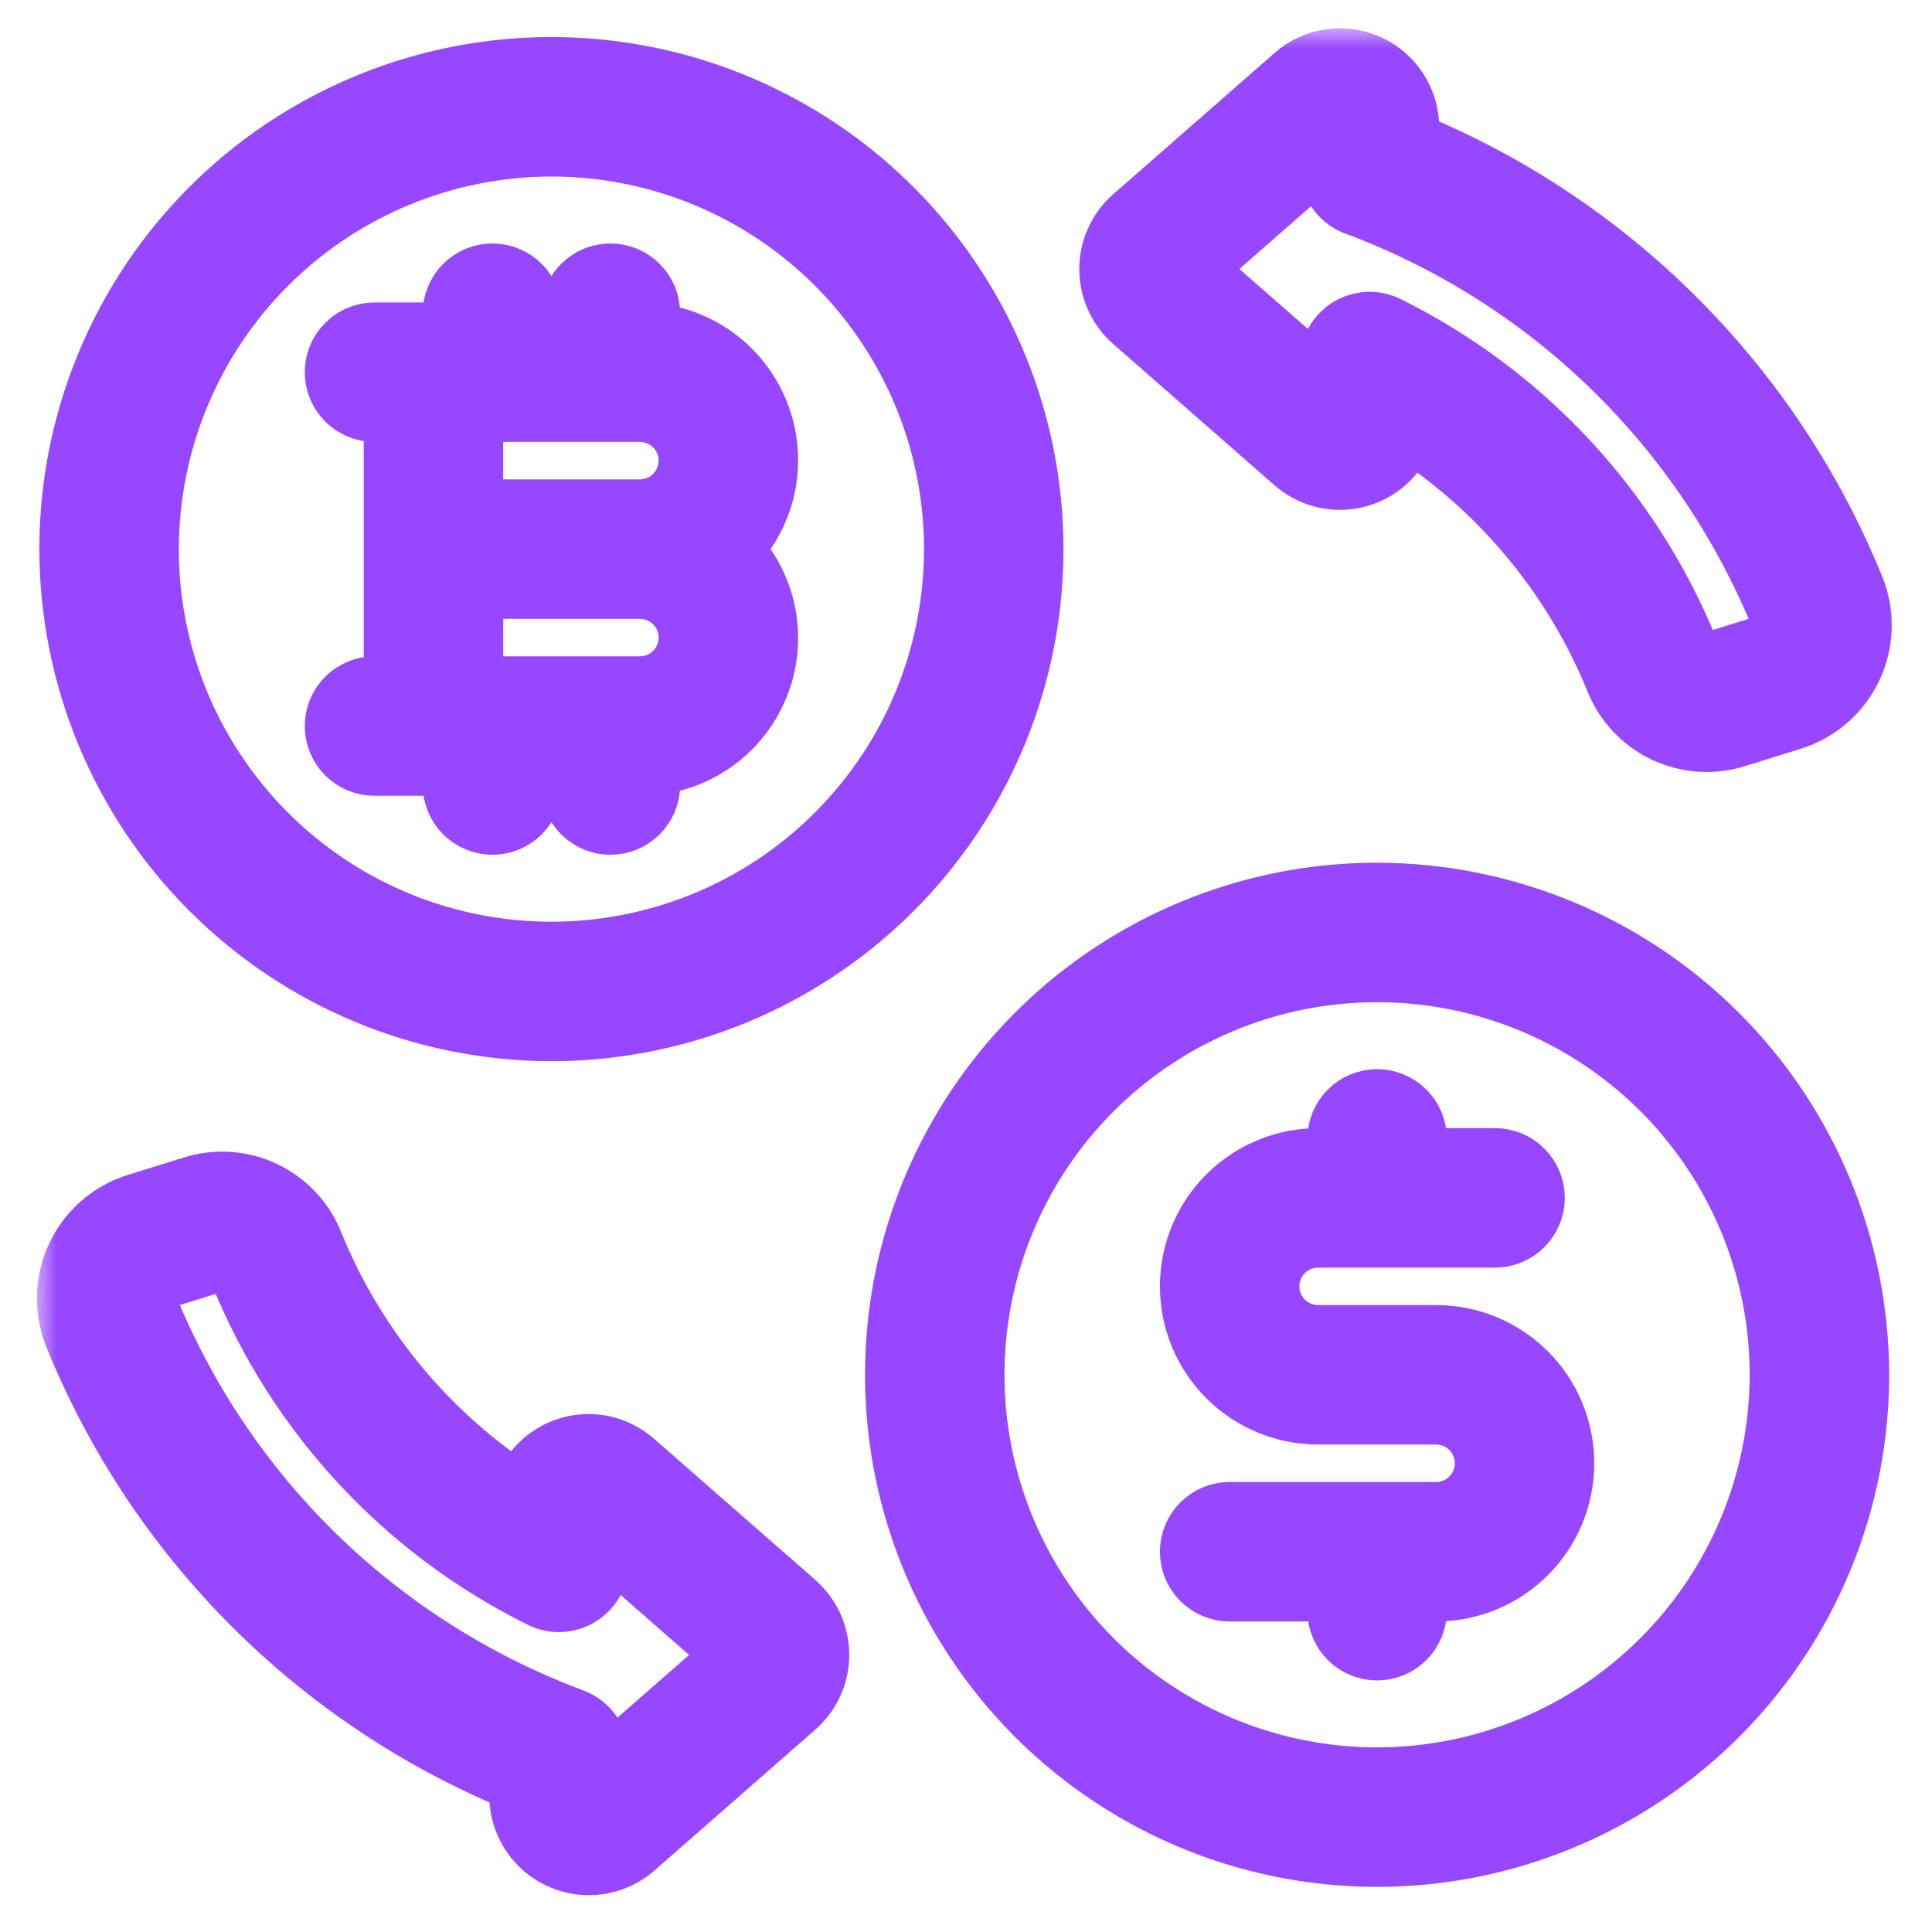<svg width="48" height="48" viewBox="0 0 48 48" fill="none" xmlns="http://www.w3.org/2000/svg">
<path d="M34.214 21.934H34.214C31.796 21.934 29.433 22.651 27.423 23.994C25.413 25.337 23.847 27.246 22.922 29.479C21.997 31.713 21.755 34.17 22.226 36.541C22.698 38.912 23.862 41.09 25.571 42.799C27.28 44.508 29.458 45.672 31.829 46.144C34.2 46.615 36.657 46.373 38.891 45.448C41.124 44.523 43.033 42.957 44.376 40.947C45.719 38.937 46.436 36.574 46.436 34.157V34.156C46.432 30.916 45.143 27.809 42.852 25.518C40.561 23.227 37.454 21.938 34.214 21.934ZM13.699 25.865H13.7C16.117 25.865 18.48 25.148 20.49 23.805C22.5 22.462 24.067 20.553 24.992 18.32C25.917 16.087 26.159 13.629 25.687 11.258C25.215 8.888 24.052 6.71 22.342 5.001C20.633 3.291 18.455 2.127 16.084 1.656C13.713 1.184 11.256 1.426 9.023 2.351C6.789 3.276 4.881 4.843 3.538 6.853C2.195 8.863 1.478 11.226 1.478 13.643L1.478 13.643C1.482 16.884 2.77 19.99 5.062 22.281C7.353 24.572 10.459 25.861 13.699 25.865ZM34.213 43.913C32.283 43.913 30.397 43.341 28.793 42.269C27.188 41.197 25.938 39.673 25.199 37.89C24.461 36.108 24.268 34.146 24.644 32.253C25.021 30.36 25.95 28.622 27.314 27.257C28.679 25.893 30.417 24.964 32.31 24.587C34.203 24.211 36.164 24.404 37.947 25.142C39.73 25.881 41.254 27.131 42.326 28.736C43.398 30.34 43.97 32.227 43.97 34.157C43.967 36.743 42.938 39.223 41.109 41.052C39.28 42.882 36.8 43.911 34.213 43.913ZM13.7 3.886C15.63 3.886 17.516 4.458 19.12 5.53C20.725 6.602 21.976 8.126 22.714 9.909C23.453 11.692 23.646 13.654 23.269 15.546C22.893 17.439 21.963 19.177 20.599 20.542C19.235 21.907 17.496 22.836 15.603 23.212C13.711 23.589 11.749 23.395 9.966 22.657C8.183 21.919 6.659 20.668 5.587 19.064C4.515 17.459 3.943 15.573 3.943 13.643C3.946 11.056 4.975 8.576 6.804 6.747C8.633 4.918 11.113 3.889 13.7 3.886Z" fill="#9747FF" stroke="#9747FF"/>
<mask id="path-2-outside-1_288_16" maskUnits="userSpaceOnUse" x="0.917" y="0.704" width="47" height="47" fill="black">
<rect fill="white" x="0.917" y="0.704" width="47" height="47"/>
<path d="M9.304 17.306C9.11 17.306 8.924 17.383 8.786 17.521C8.649 17.658 8.572 17.844 8.572 18.039C8.572 18.233 8.649 18.419 8.786 18.557C8.924 18.694 9.11 18.771 9.304 18.771H11.502V19.504C11.502 19.698 11.579 19.885 11.717 20.022C11.854 20.159 12.04 20.237 12.235 20.237C12.429 20.237 12.615 20.159 12.753 20.022C12.89 19.885 12.967 19.698 12.967 19.504V18.771H14.433V19.504C14.433 19.698 14.51 19.885 14.647 20.022C14.785 20.159 14.971 20.237 15.165 20.237C15.36 20.237 15.546 20.159 15.683 20.022C15.821 19.885 15.898 19.698 15.898 19.504V18.771C16.494 18.774 17.078 18.594 17.569 18.255C18.06 17.916 18.435 17.434 18.644 16.875C18.853 16.317 18.886 15.707 18.738 15.129C18.59 14.551 18.268 14.033 17.816 13.643C18.268 13.253 18.59 12.735 18.738 12.157C18.886 11.579 18.853 10.969 18.644 10.41C18.435 9.852 18.06 9.37 17.569 9.031C17.078 8.692 16.494 8.512 15.898 8.515V7.782C15.898 7.588 15.821 7.401 15.683 7.264C15.546 7.126 15.36 7.049 15.165 7.049C14.971 7.049 14.785 7.126 14.647 7.264C14.51 7.401 14.433 7.588 14.433 7.782V8.515H12.967V7.782C12.967 7.588 12.89 7.401 12.753 7.264C12.615 7.126 12.429 7.049 12.235 7.049C12.04 7.049 11.854 7.126 11.717 7.264C11.579 7.401 11.502 7.588 11.502 7.782V8.515H9.304C9.11 8.515 8.924 8.592 8.786 8.729C8.649 8.867 8.572 9.053 8.572 9.247C8.572 9.441 8.649 9.628 8.786 9.765C8.924 9.903 9.11 9.98 9.304 9.98H10.037V17.306H9.304ZM11.502 9.98H15.898C16.287 9.98 16.659 10.134 16.934 10.409C17.209 10.684 17.363 11.056 17.363 11.445C17.363 11.834 17.209 12.206 16.934 12.481C16.659 12.756 16.287 12.91 15.898 12.91H11.502V9.98ZM11.502 14.376H15.898C16.287 14.376 16.659 14.53 16.934 14.805C17.209 15.079 17.363 15.452 17.363 15.841C17.363 16.23 17.209 16.602 16.934 16.877C16.659 17.152 16.287 17.306 15.898 17.306H11.502V14.376ZM35.679 33.424H32.748C32.36 33.424 31.987 33.27 31.712 32.995C31.438 32.72 31.283 32.347 31.283 31.959C31.283 31.57 31.438 31.197 31.712 30.923C31.987 30.648 32.36 30.494 32.748 30.494H37.144C37.338 30.494 37.525 30.416 37.662 30.279C37.8 30.142 37.877 29.955 37.877 29.761C37.877 29.567 37.8 29.38 37.662 29.243C37.525 29.105 37.338 29.028 37.144 29.028H34.946V28.296C34.946 28.101 34.869 27.915 34.732 27.777C34.594 27.64 34.408 27.563 34.214 27.563C34.019 27.563 33.833 27.64 33.696 27.777C33.558 27.915 33.481 28.101 33.481 28.296V29.028H32.748C31.971 29.028 31.226 29.337 30.676 29.887C30.127 30.436 29.818 31.181 29.818 31.959C29.818 32.736 30.127 33.481 30.676 34.031C31.226 34.581 31.971 34.889 32.748 34.889H35.679C36.068 34.889 36.44 35.044 36.715 35.318C36.99 35.593 37.144 35.966 37.144 36.355C37.144 36.743 36.99 37.116 36.715 37.391C36.44 37.665 36.068 37.82 35.679 37.82H30.55C30.356 37.82 30.17 37.897 30.032 38.034C29.895 38.172 29.818 38.358 29.818 38.552C29.818 38.747 29.895 38.933 30.032 39.07C30.17 39.208 30.356 39.285 30.55 39.285H33.481V40.018C33.481 40.212 33.558 40.398 33.696 40.536C33.833 40.673 34.019 40.75 34.214 40.75C34.408 40.75 34.594 40.673 34.732 40.536C34.869 40.398 34.946 40.212 34.946 40.018V39.285H35.679C36.456 39.285 37.202 38.976 37.751 38.427C38.301 37.877 38.609 37.132 38.609 36.355C38.609 35.577 38.301 34.832 37.751 34.282C37.202 33.733 36.456 33.424 35.679 33.424ZM34.757 3.684V3.166C34.756 2.885 34.674 2.61 34.522 2.374C34.369 2.137 34.151 1.95 33.895 1.834C33.639 1.718 33.354 1.679 33.076 1.72C32.798 1.761 32.537 1.882 32.326 2.067L28.31 5.584C28.154 5.722 28.029 5.892 27.944 6.082C27.858 6.272 27.814 6.478 27.814 6.687C27.814 6.895 27.858 7.101 27.944 7.291C28.029 7.481 28.154 7.651 28.31 7.789L32.326 11.306C32.536 11.489 32.794 11.609 33.07 11.651C33.346 11.693 33.627 11.656 33.883 11.543C34.138 11.431 34.355 11.248 34.51 11.015C34.665 10.783 34.75 10.512 34.756 10.233C37.285 11.762 39.254 14.067 40.368 16.804C40.572 17.315 40.962 17.731 41.459 17.967C41.957 18.204 42.525 18.245 43.051 18.081L44.453 17.645C44.742 17.554 45.008 17.404 45.237 17.206C45.466 17.007 45.651 16.764 45.782 16.491C45.913 16.218 45.987 15.921 45.998 15.618C46.01 15.316 45.959 15.014 45.85 14.732C44.841 12.238 43.338 9.974 41.431 8.075C39.525 6.177 37.255 4.683 34.757 3.684ZM44.466 15.855C44.422 15.949 44.36 16.032 44.282 16.099C44.204 16.166 44.113 16.216 44.015 16.246L42.612 16.681C42.437 16.735 42.248 16.721 42.082 16.641C41.917 16.561 41.788 16.422 41.721 16.251C40.316 12.798 37.695 9.979 34.354 8.326C34.242 8.271 34.118 8.245 33.994 8.251C33.87 8.257 33.748 8.294 33.642 8.359C33.536 8.425 33.448 8.516 33.387 8.624C33.325 8.733 33.292 8.855 33.291 8.98V10.2L29.275 6.683L33.291 3.166V4.177C33.291 4.325 33.336 4.47 33.419 4.592C33.503 4.714 33.621 4.808 33.759 4.861C36.172 5.758 38.372 7.147 40.218 8.941C42.065 10.734 43.518 12.892 44.486 15.277C44.523 15.369 44.541 15.469 44.537 15.568C44.534 15.668 44.51 15.766 44.466 15.855ZM13.157 44.115V44.628C13.16 44.908 13.243 45.182 13.396 45.417C13.549 45.652 13.766 45.838 14.021 45.954C14.276 46.07 14.559 46.111 14.837 46.071C15.114 46.032 15.375 45.914 15.588 45.732L19.604 42.215C19.759 42.077 19.884 41.907 19.97 41.717C20.055 41.527 20.099 41.321 20.099 41.113C20.099 40.904 20.055 40.699 19.97 40.508C19.884 40.318 19.759 40.149 19.604 40.01L15.587 36.494C15.377 36.31 15.119 36.19 14.844 36.148C14.568 36.106 14.286 36.144 14.031 36.256C13.776 36.369 13.558 36.552 13.403 36.784C13.249 37.016 13.164 37.288 13.158 37.566C10.629 36.035 8.662 33.728 7.55 30.989C7.346 30.477 6.956 30.061 6.458 29.824C5.961 29.588 5.392 29.547 4.867 29.712L3.464 30.148C3.176 30.239 2.909 30.389 2.68 30.587C2.451 30.786 2.266 31.029 2.135 31.302C2.004 31.575 1.931 31.872 1.919 32.175C1.907 32.477 1.958 32.779 2.067 33.061C3.075 35.556 4.577 37.821 6.483 39.721C8.389 41.62 10.659 43.115 13.157 44.115ZM3.448 31.944C3.491 31.851 3.554 31.768 3.632 31.701C3.709 31.634 3.8 31.583 3.899 31.554L5.301 31.118C5.477 31.066 5.665 31.08 5.831 31.16C5.996 31.24 6.125 31.378 6.193 31.548C7.598 35.001 10.218 37.82 13.559 39.473C13.671 39.528 13.795 39.554 13.92 39.549C14.044 39.543 14.165 39.505 14.271 39.44C14.377 39.375 14.465 39.284 14.527 39.175C14.588 39.067 14.621 38.944 14.622 38.82V37.6L18.639 41.117L14.622 44.633V43.622C14.622 43.474 14.578 43.33 14.494 43.208C14.411 43.086 14.292 42.992 14.154 42.939C11.742 42.041 9.542 40.652 7.695 38.859C5.849 37.066 4.395 34.908 3.428 32.523C3.391 32.43 3.373 32.331 3.376 32.231C3.38 32.132 3.404 32.034 3.448 31.944Z"/>
</mask>
<path d="M9.304 17.306C9.11 17.306 8.924 17.383 8.786 17.521C8.649 17.658 8.572 17.844 8.572 18.039C8.572 18.233 8.649 18.419 8.786 18.557C8.924 18.694 9.11 18.771 9.304 18.771H11.502V19.504C11.502 19.698 11.579 19.885 11.717 20.022C11.854 20.159 12.04 20.237 12.235 20.237C12.429 20.237 12.615 20.159 12.753 20.022C12.89 19.885 12.967 19.698 12.967 19.504V18.771H14.433V19.504C14.433 19.698 14.51 19.885 14.647 20.022C14.785 20.159 14.971 20.237 15.165 20.237C15.36 20.237 15.546 20.159 15.683 20.022C15.821 19.885 15.898 19.698 15.898 19.504V18.771C16.494 18.774 17.078 18.594 17.569 18.255C18.06 17.916 18.435 17.434 18.644 16.875C18.853 16.317 18.886 15.707 18.738 15.129C18.59 14.551 18.268 14.033 17.816 13.643C18.268 13.253 18.59 12.735 18.738 12.157C18.886 11.579 18.853 10.969 18.644 10.41C18.435 9.852 18.06 9.37 17.569 9.031C17.078 8.692 16.494 8.512 15.898 8.515V7.782C15.898 7.588 15.821 7.401 15.683 7.264C15.546 7.126 15.36 7.049 15.165 7.049C14.971 7.049 14.785 7.126 14.647 7.264C14.51 7.401 14.433 7.588 14.433 7.782V8.515H12.967V7.782C12.967 7.588 12.89 7.401 12.753 7.264C12.615 7.126 12.429 7.049 12.235 7.049C12.04 7.049 11.854 7.126 11.717 7.264C11.579 7.401 11.502 7.588 11.502 7.782V8.515H9.304C9.11 8.515 8.924 8.592 8.786 8.729C8.649 8.867 8.572 9.053 8.572 9.247C8.572 9.441 8.649 9.628 8.786 9.765C8.924 9.903 9.11 9.98 9.304 9.98H10.037V17.306H9.304ZM11.502 9.98H15.898C16.287 9.98 16.659 10.134 16.934 10.409C17.209 10.684 17.363 11.056 17.363 11.445C17.363 11.834 17.209 12.206 16.934 12.481C16.659 12.756 16.287 12.91 15.898 12.91H11.502V9.98ZM11.502 14.376H15.898C16.287 14.376 16.659 14.53 16.934 14.805C17.209 15.079 17.363 15.452 17.363 15.841C17.363 16.23 17.209 16.602 16.934 16.877C16.659 17.152 16.287 17.306 15.898 17.306H11.502V14.376ZM35.679 33.424H32.748C32.36 33.424 31.987 33.27 31.712 32.995C31.438 32.72 31.283 32.347 31.283 31.959C31.283 31.57 31.438 31.197 31.712 30.923C31.987 30.648 32.36 30.494 32.748 30.494H37.144C37.338 30.494 37.525 30.416 37.662 30.279C37.8 30.142 37.877 29.955 37.877 29.761C37.877 29.567 37.8 29.38 37.662 29.243C37.525 29.105 37.338 29.028 37.144 29.028H34.946V28.296C34.946 28.101 34.869 27.915 34.732 27.777C34.594 27.64 34.408 27.563 34.214 27.563C34.019 27.563 33.833 27.64 33.696 27.777C33.558 27.915 33.481 28.101 33.481 28.296V29.028H32.748C31.971 29.028 31.226 29.337 30.676 29.887C30.127 30.436 29.818 31.181 29.818 31.959C29.818 32.736 30.127 33.481 30.676 34.031C31.226 34.581 31.971 34.889 32.748 34.889H35.679C36.068 34.889 36.44 35.044 36.715 35.318C36.99 35.593 37.144 35.966 37.144 36.355C37.144 36.743 36.99 37.116 36.715 37.391C36.44 37.665 36.068 37.82 35.679 37.82H30.55C30.356 37.82 30.17 37.897 30.032 38.034C29.895 38.172 29.818 38.358 29.818 38.552C29.818 38.747 29.895 38.933 30.032 39.07C30.17 39.208 30.356 39.285 30.55 39.285H33.481V40.018C33.481 40.212 33.558 40.398 33.696 40.536C33.833 40.673 34.019 40.75 34.214 40.75C34.408 40.75 34.594 40.673 34.732 40.536C34.869 40.398 34.946 40.212 34.946 40.018V39.285H35.679C36.456 39.285 37.202 38.976 37.751 38.427C38.301 37.877 38.609 37.132 38.609 36.355C38.609 35.577 38.301 34.832 37.751 34.282C37.202 33.733 36.456 33.424 35.679 33.424ZM34.757 3.684V3.166C34.756 2.885 34.674 2.61 34.522 2.374C34.369 2.137 34.151 1.95 33.895 1.834C33.639 1.718 33.354 1.679 33.076 1.72C32.798 1.761 32.537 1.882 32.326 2.067L28.31 5.584C28.154 5.722 28.029 5.892 27.944 6.082C27.858 6.272 27.814 6.478 27.814 6.687C27.814 6.895 27.858 7.101 27.944 7.291C28.029 7.481 28.154 7.651 28.31 7.789L32.326 11.306C32.536 11.489 32.794 11.609 33.07 11.651C33.346 11.693 33.627 11.656 33.883 11.543C34.138 11.431 34.355 11.248 34.51 11.015C34.665 10.783 34.75 10.512 34.756 10.233C37.285 11.762 39.254 14.067 40.368 16.804C40.572 17.315 40.962 17.731 41.459 17.967C41.957 18.204 42.525 18.245 43.051 18.081L44.453 17.645C44.742 17.554 45.008 17.404 45.237 17.206C45.466 17.007 45.651 16.764 45.782 16.491C45.913 16.218 45.987 15.921 45.998 15.618C46.01 15.316 45.959 15.014 45.85 14.732C44.841 12.238 43.338 9.974 41.431 8.075C39.525 6.177 37.255 4.683 34.757 3.684ZM44.466 15.855C44.422 15.949 44.36 16.032 44.282 16.099C44.204 16.166 44.113 16.216 44.015 16.246L42.612 16.681C42.437 16.735 42.248 16.721 42.082 16.641C41.917 16.561 41.788 16.422 41.721 16.251C40.316 12.798 37.695 9.979 34.354 8.326C34.242 8.271 34.118 8.245 33.994 8.251C33.87 8.257 33.748 8.294 33.642 8.359C33.536 8.425 33.448 8.516 33.387 8.624C33.325 8.733 33.292 8.855 33.291 8.98V10.2L29.275 6.683L33.291 3.166V4.177C33.291 4.325 33.336 4.47 33.419 4.592C33.503 4.714 33.621 4.808 33.759 4.861C36.172 5.758 38.372 7.147 40.218 8.941C42.065 10.734 43.518 12.892 44.486 15.277C44.523 15.369 44.541 15.469 44.537 15.568C44.534 15.668 44.51 15.766 44.466 15.855ZM13.157 44.115V44.628C13.16 44.908 13.243 45.182 13.396 45.417C13.549 45.652 13.766 45.838 14.021 45.954C14.276 46.07 14.559 46.111 14.837 46.071C15.114 46.032 15.375 45.914 15.588 45.732L19.604 42.215C19.759 42.077 19.884 41.907 19.97 41.717C20.055 41.527 20.099 41.321 20.099 41.113C20.099 40.904 20.055 40.699 19.97 40.508C19.884 40.318 19.759 40.149 19.604 40.01L15.587 36.494C15.377 36.31 15.119 36.19 14.844 36.148C14.568 36.106 14.286 36.144 14.031 36.256C13.776 36.369 13.558 36.552 13.403 36.784C13.249 37.016 13.164 37.288 13.158 37.566C10.629 36.035 8.662 33.728 7.55 30.989C7.346 30.477 6.956 30.061 6.458 29.824C5.961 29.588 5.392 29.547 4.867 29.712L3.464 30.148C3.176 30.239 2.909 30.389 2.68 30.587C2.451 30.786 2.266 31.029 2.135 31.302C2.004 31.575 1.931 31.872 1.919 32.175C1.907 32.477 1.958 32.779 2.067 33.061C3.075 35.556 4.577 37.821 6.483 39.721C8.389 41.62 10.659 43.115 13.157 44.115ZM3.448 31.944C3.491 31.851 3.554 31.768 3.632 31.701C3.709 31.634 3.8 31.583 3.899 31.554L5.301 31.118C5.477 31.066 5.665 31.08 5.831 31.16C5.996 31.24 6.125 31.378 6.193 31.548C7.598 35.001 10.218 37.82 13.559 39.473C13.671 39.528 13.795 39.554 13.92 39.549C14.044 39.543 14.165 39.505 14.271 39.44C14.377 39.375 14.465 39.284 14.527 39.175C14.588 39.067 14.621 38.944 14.622 38.82V37.6L18.639 41.117L14.622 44.633V43.622C14.622 43.474 14.578 43.33 14.494 43.208C14.411 43.086 14.292 42.992 14.154 42.939C11.742 42.041 9.542 40.652 7.695 38.859C5.849 37.066 4.395 34.908 3.428 32.523C3.391 32.43 3.373 32.331 3.376 32.231C3.38 32.132 3.404 32.034 3.448 31.944Z" fill="#9747FF"/>
<path d="M9.304 17.306C9.11 17.306 8.924 17.383 8.786 17.521C8.649 17.658 8.572 17.844 8.572 18.039C8.572 18.233 8.649 18.419 8.786 18.557C8.924 18.694 9.11 18.771 9.304 18.771H11.502V19.504C11.502 19.698 11.579 19.885 11.717 20.022C11.854 20.159 12.04 20.237 12.235 20.237C12.429 20.237 12.615 20.159 12.753 20.022C12.89 19.885 12.967 19.698 12.967 19.504V18.771H14.433V19.504C14.433 19.698 14.51 19.885 14.647 20.022C14.785 20.159 14.971 20.237 15.165 20.237C15.36 20.237 15.546 20.159 15.683 20.022C15.821 19.885 15.898 19.698 15.898 19.504V18.771C16.494 18.774 17.078 18.594 17.569 18.255C18.06 17.916 18.435 17.434 18.644 16.875C18.853 16.317 18.886 15.707 18.738 15.129C18.59 14.551 18.268 14.033 17.816 13.643C18.268 13.253 18.59 12.735 18.738 12.157C18.886 11.579 18.853 10.969 18.644 10.41C18.435 9.852 18.06 9.37 17.569 9.031C17.078 8.692 16.494 8.512 15.898 8.515V7.782C15.898 7.588 15.821 7.401 15.683 7.264C15.546 7.126 15.36 7.049 15.165 7.049C14.971 7.049 14.785 7.126 14.647 7.264C14.51 7.401 14.433 7.588 14.433 7.782V8.515H12.967V7.782C12.967 7.588 12.89 7.401 12.753 7.264C12.615 7.126 12.429 7.049 12.235 7.049C12.04 7.049 11.854 7.126 11.717 7.264C11.579 7.401 11.502 7.588 11.502 7.782V8.515H9.304C9.11 8.515 8.924 8.592 8.786 8.729C8.649 8.867 8.572 9.053 8.572 9.247C8.572 9.441 8.649 9.628 8.786 9.765C8.924 9.903 9.11 9.98 9.304 9.98H10.037V17.306H9.304ZM11.502 9.98H15.898C16.287 9.98 16.659 10.134 16.934 10.409C17.209 10.684 17.363 11.056 17.363 11.445C17.363 11.834 17.209 12.206 16.934 12.481C16.659 12.756 16.287 12.91 15.898 12.91H11.502V9.98ZM11.502 14.376H15.898C16.287 14.376 16.659 14.53 16.934 14.805C17.209 15.079 17.363 15.452 17.363 15.841C17.363 16.23 17.209 16.602 16.934 16.877C16.659 17.152 16.287 17.306 15.898 17.306H11.502V14.376ZM35.679 33.424H32.748C32.36 33.424 31.987 33.27 31.712 32.995C31.438 32.72 31.283 32.347 31.283 31.959C31.283 31.57 31.438 31.197 31.712 30.923C31.987 30.648 32.36 30.494 32.748 30.494H37.144C37.338 30.494 37.525 30.416 37.662 30.279C37.8 30.142 37.877 29.955 37.877 29.761C37.877 29.567 37.8 29.38 37.662 29.243C37.525 29.105 37.338 29.028 37.144 29.028H34.946V28.296C34.946 28.101 34.869 27.915 34.732 27.777C34.594 27.64 34.408 27.563 34.214 27.563C34.019 27.563 33.833 27.64 33.696 27.777C33.558 27.915 33.481 28.101 33.481 28.296V29.028H32.748C31.971 29.028 31.226 29.337 30.676 29.887C30.127 30.436 29.818 31.181 29.818 31.959C29.818 32.736 30.127 33.481 30.676 34.031C31.226 34.581 31.971 34.889 32.748 34.889H35.679C36.068 34.889 36.44 35.044 36.715 35.318C36.99 35.593 37.144 35.966 37.144 36.355C37.144 36.743 36.99 37.116 36.715 37.391C36.44 37.665 36.068 37.82 35.679 37.82H30.55C30.356 37.82 30.17 37.897 30.032 38.034C29.895 38.172 29.818 38.358 29.818 38.552C29.818 38.747 29.895 38.933 30.032 39.07C30.17 39.208 30.356 39.285 30.55 39.285H33.481V40.018C33.481 40.212 33.558 40.398 33.696 40.536C33.833 40.673 34.019 40.75 34.214 40.75C34.408 40.75 34.594 40.673 34.732 40.536C34.869 40.398 34.946 40.212 34.946 40.018V39.285H35.679C36.456 39.285 37.202 38.976 37.751 38.427C38.301 37.877 38.609 37.132 38.609 36.355C38.609 35.577 38.301 34.832 37.751 34.282C37.202 33.733 36.456 33.424 35.679 33.424ZM34.757 3.684V3.166C34.756 2.885 34.674 2.61 34.522 2.374C34.369 2.137 34.151 1.95 33.895 1.834C33.639 1.718 33.354 1.679 33.076 1.72C32.798 1.761 32.537 1.882 32.326 2.067L28.31 5.584C28.154 5.722 28.029 5.892 27.944 6.082C27.858 6.272 27.814 6.478 27.814 6.687C27.814 6.895 27.858 7.101 27.944 7.291C28.029 7.481 28.154 7.651 28.31 7.789L32.326 11.306C32.536 11.489 32.794 11.609 33.07 11.651C33.346 11.693 33.627 11.656 33.883 11.543C34.138 11.431 34.355 11.248 34.51 11.015C34.665 10.783 34.75 10.512 34.756 10.233C37.285 11.762 39.254 14.067 40.368 16.804C40.572 17.315 40.962 17.731 41.459 17.967C41.957 18.204 42.525 18.245 43.051 18.081L44.453 17.645C44.742 17.554 45.008 17.404 45.237 17.206C45.466 17.007 45.651 16.764 45.782 16.491C45.913 16.218 45.987 15.921 45.998 15.618C46.01 15.316 45.959 15.014 45.85 14.732C44.841 12.238 43.338 9.974 41.431 8.075C39.525 6.177 37.255 4.683 34.757 3.684ZM44.466 15.855C44.422 15.949 44.36 16.032 44.282 16.099C44.204 16.166 44.113 16.216 44.015 16.246L42.612 16.681C42.437 16.735 42.248 16.721 42.082 16.641C41.917 16.561 41.788 16.422 41.721 16.251C40.316 12.798 37.695 9.979 34.354 8.326C34.242 8.271 34.118 8.245 33.994 8.251C33.87 8.257 33.748 8.294 33.642 8.359C33.536 8.425 33.448 8.516 33.387 8.624C33.325 8.733 33.292 8.855 33.291 8.98V10.2L29.275 6.683L33.291 3.166V4.177C33.291 4.325 33.336 4.47 33.419 4.592C33.503 4.714 33.621 4.808 33.759 4.861C36.172 5.758 38.372 7.147 40.218 8.941C42.065 10.734 43.518 12.892 44.486 15.277C44.523 15.369 44.541 15.469 44.537 15.568C44.534 15.668 44.51 15.766 44.466 15.855ZM13.157 44.115V44.628C13.16 44.908 13.243 45.182 13.396 45.417C13.549 45.652 13.766 45.838 14.021 45.954C14.276 46.07 14.559 46.111 14.837 46.071C15.114 46.032 15.375 45.914 15.588 45.732L19.604 42.215C19.759 42.077 19.884 41.907 19.97 41.717C20.055 41.527 20.099 41.321 20.099 41.113C20.099 40.904 20.055 40.699 19.97 40.508C19.884 40.318 19.759 40.149 19.604 40.01L15.587 36.494C15.377 36.31 15.119 36.19 14.844 36.148C14.568 36.106 14.286 36.144 14.031 36.256C13.776 36.369 13.558 36.552 13.403 36.784C13.249 37.016 13.164 37.288 13.158 37.566C10.629 36.035 8.662 33.728 7.55 30.989C7.346 30.477 6.956 30.061 6.458 29.824C5.961 29.588 5.392 29.547 4.867 29.712L3.464 30.148C3.176 30.239 2.909 30.389 2.68 30.587C2.451 30.786 2.266 31.029 2.135 31.302C2.004 31.575 1.931 31.872 1.919 32.175C1.907 32.477 1.958 32.779 2.067 33.061C3.075 35.556 4.577 37.821 6.483 39.721C8.389 41.62 10.659 43.115 13.157 44.115ZM3.448 31.944C3.491 31.851 3.554 31.768 3.632 31.701C3.709 31.634 3.8 31.583 3.899 31.554L5.301 31.118C5.477 31.066 5.665 31.08 5.831 31.16C5.996 31.24 6.125 31.378 6.193 31.548C7.598 35.001 10.218 37.82 13.559 39.473C13.671 39.528 13.795 39.554 13.92 39.549C14.044 39.543 14.165 39.505 14.271 39.44C14.377 39.375 14.465 39.284 14.527 39.175C14.588 39.067 14.621 38.944 14.622 38.82V37.6L18.639 41.117L14.622 44.633V43.622C14.622 43.474 14.578 43.33 14.494 43.208C14.411 43.086 14.292 42.992 14.154 42.939C11.742 42.041 9.542 40.652 7.695 38.859C5.849 37.066 4.395 34.908 3.428 32.523C3.391 32.43 3.373 32.331 3.376 32.231C3.38 32.132 3.404 32.034 3.448 31.944Z" stroke="#9747FF" stroke-width="2" mask="url(#path-2-outside-1_288_16)"/>
</svg>
